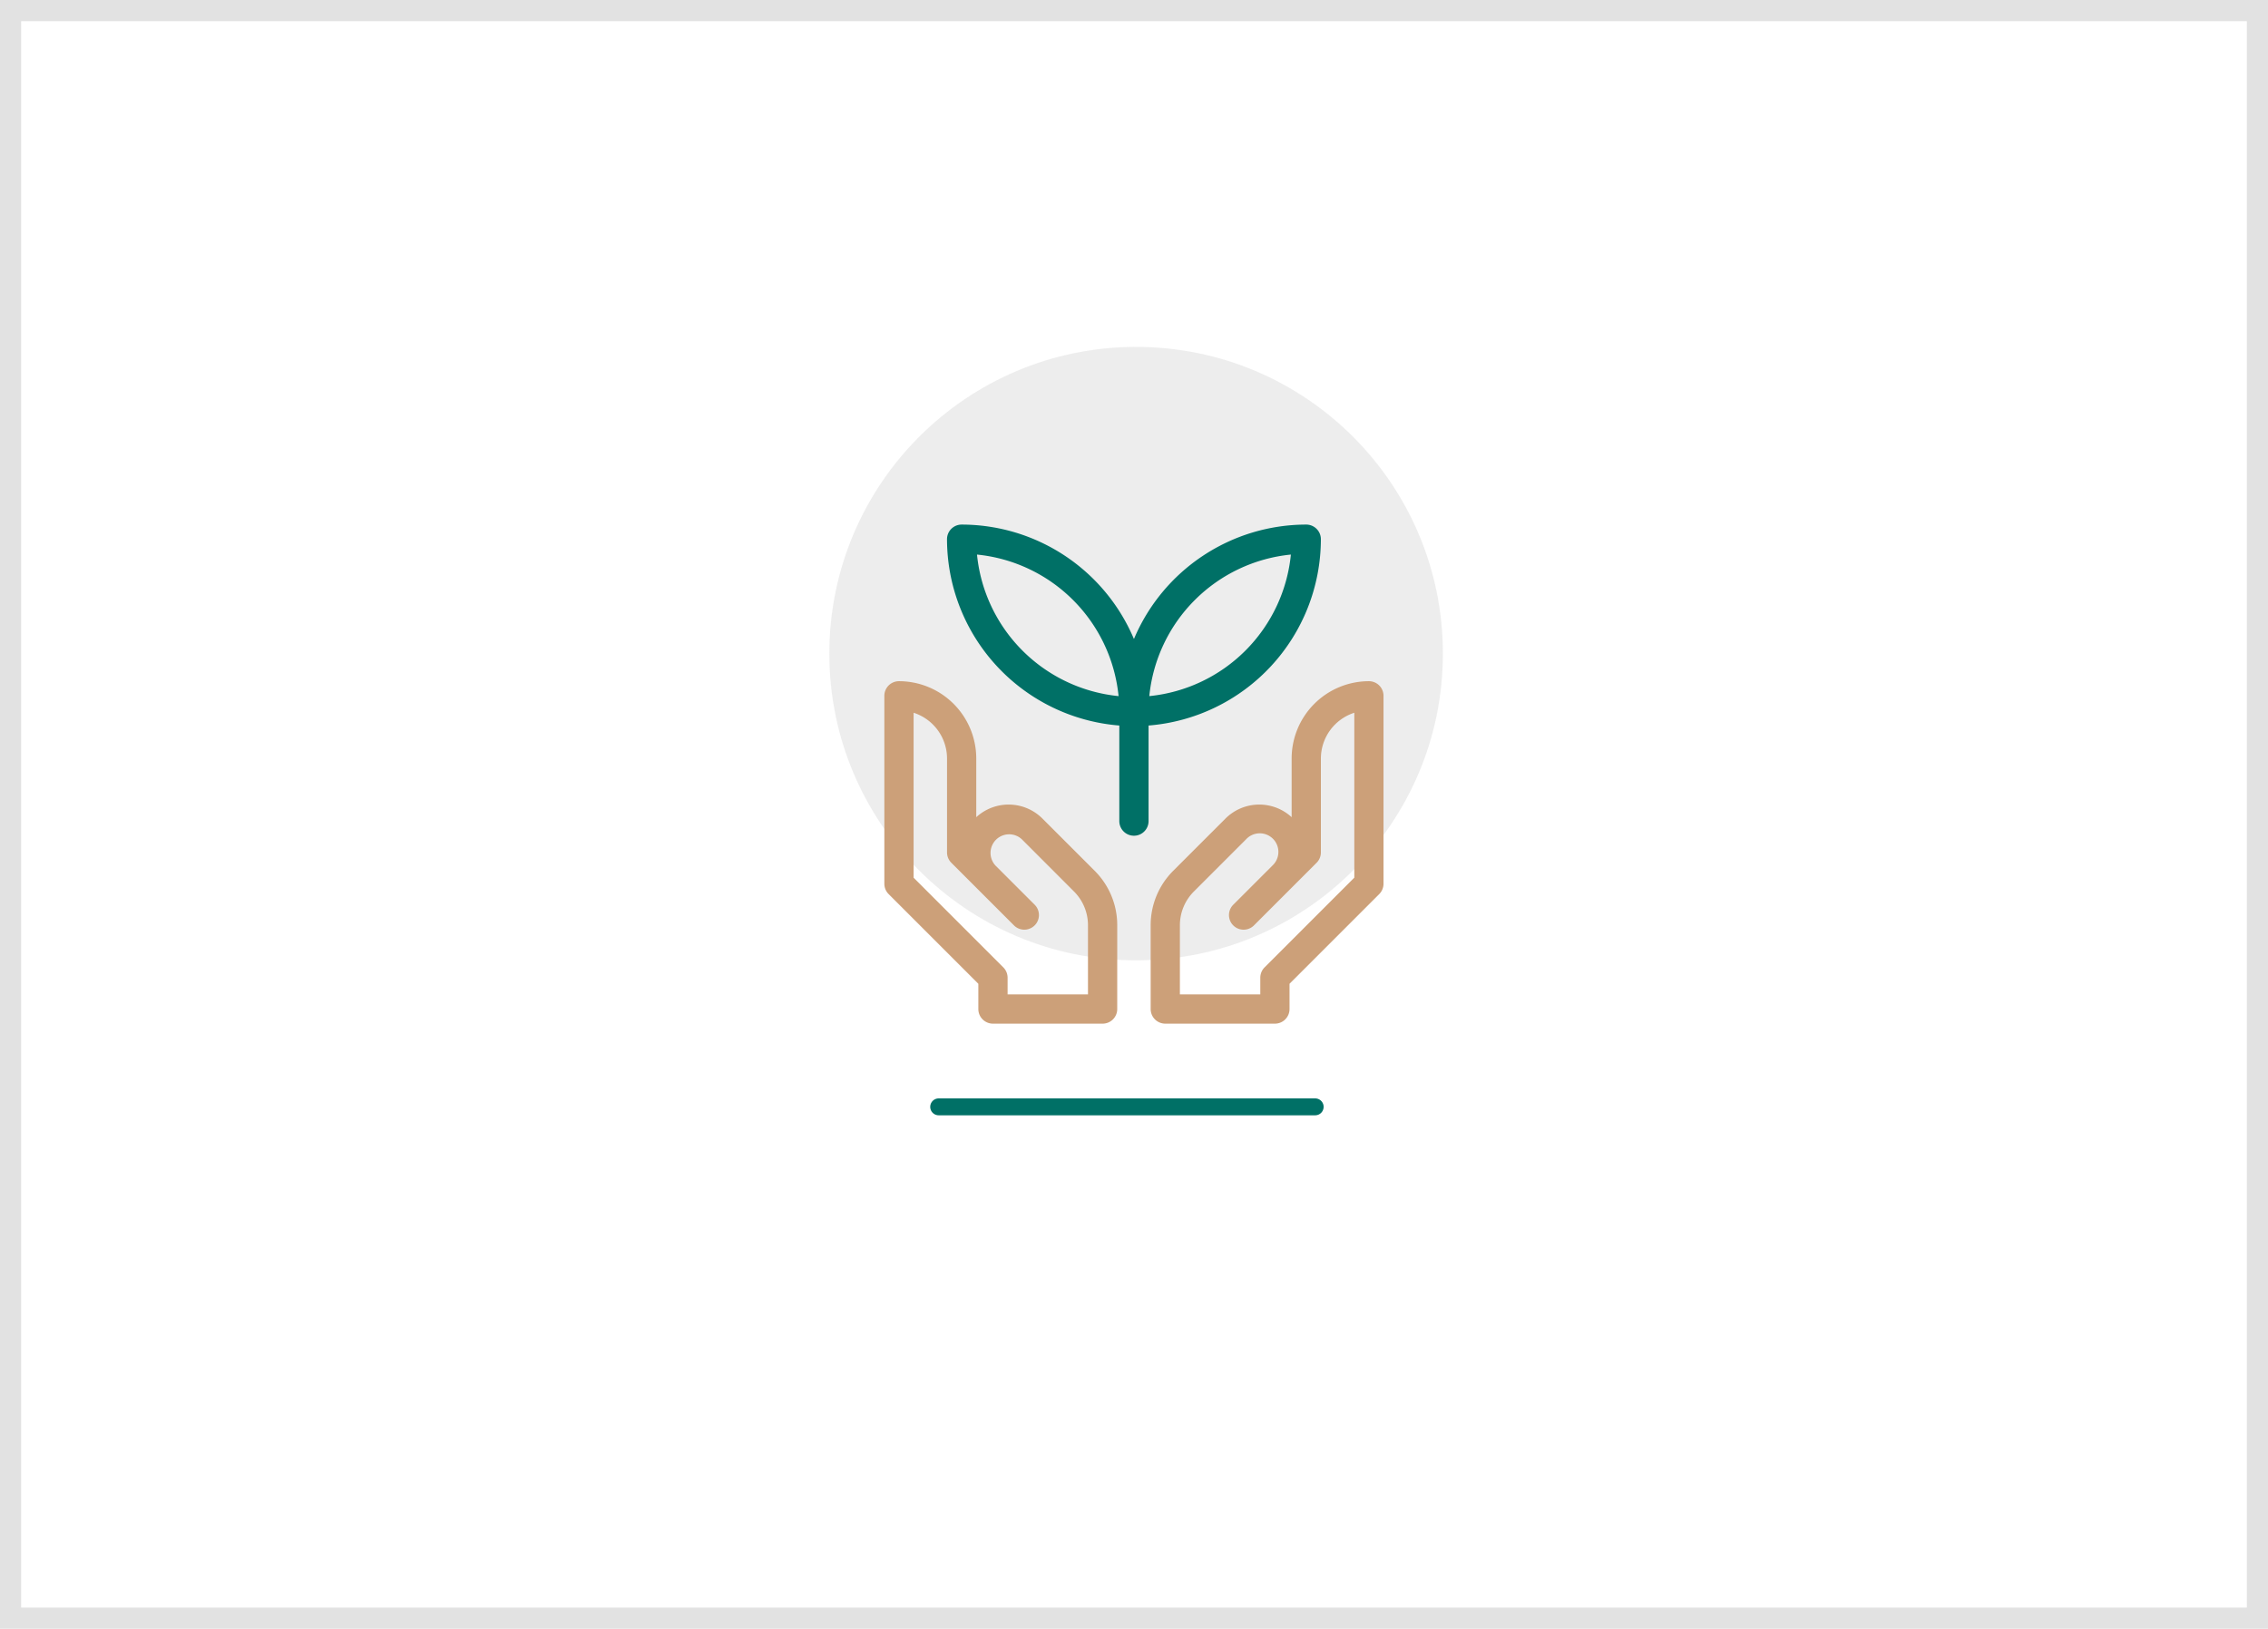 <svg xmlns="http://www.w3.org/2000/svg" width="536" height="385" viewBox="0 0 536 385">
  <g id="plant" transform="translate(-278 -1533)">
    <g id="Rectangle_11838" data-name="Rectangle 11838" transform="translate(278 1533)" fill="#fff" stroke="#e2e2e2" stroke-width="5">
      <rect width="536" height="385" stroke="none"/>
      <rect x="2.5" y="2.5" width="531" height="380" fill="none"/>
    </g>
    <g id="Group_25102" data-name="Group 25102" transform="translate(487 1657)">
      <circle id="Ellipse_220" data-name="Ellipse 220" cx="72.5" cy="72.5" r="72.5" transform="translate(-13 -42)" fill="#bbb" opacity="0.25"/>
      <path id="Path_52781" data-name="Path 52781" d="M152.623,3.456A3.459,3.459,0,0,0,149.162,0a44.242,44.242,0,0,0-40.718,27.047A44.244,44.244,0,0,0,67.723,0a3.456,3.456,0,0,0-3.456,3.456A44.237,44.237,0,0,0,104.989,47.5V70.092a3.456,3.456,0,1,0,6.912,0V47.5A44.237,44.237,0,0,0,152.623,3.456ZM71.355,7.088a37.33,37.33,0,0,1,33.459,33.458A37.335,37.335,0,0,1,71.355,7.088Zm40.722,33.459A37.331,37.331,0,0,1,145.535,7.088,37.335,37.335,0,0,1,112.076,40.546Z" transform="translate(-49.459 0)" fill="#007066"/>
      <path id="Path_52782" data-name="Path 52782" d="M37.367,193.145a11.3,11.3,0,0,0-15.646-.333V178.926a18.282,18.282,0,0,0-18.26-18.26h0A3.456,3.456,0,0,0,0,164.122v44.424a3.456,3.456,0,0,0,1.012,2.444l21.2,21.2v5.972a3.456,3.456,0,0,0,3.456,3.456H51.582a3.456,3.456,0,0,0,3.456-3.456v-19.78a18.145,18.145,0,0,0-5.349-12.915Zm10.759,41.561h-19v-3.948a3.456,3.456,0,0,0-1.012-2.444l-21.2-21.2V168.123a11.388,11.388,0,0,1,7.9,10.8v22.216a3.456,3.456,0,0,0,1.012,2.444l14.808,14.808a3.456,3.456,0,0,0,4.888-4.888l-9.255-9.255a4.4,4.4,0,0,1,6.218-6.218L44.8,210.355a11.277,11.277,0,0,1,3.325,8.027v16.323Z" transform="translate(0 -123.646)" fill="#cca079"/>
      <path id="Path_52783" data-name="Path 52783" d="M324.716,160.667h0a18.282,18.282,0,0,0-18.26,18.26v13.886a11.3,11.3,0,0,0-15.646.333l-12.322,12.322a18.145,18.145,0,0,0-5.349,12.915v19.779a3.456,3.456,0,0,0,3.456,3.456H302.5a3.456,3.456,0,0,0,3.456-3.456V232.19l21.2-21.2a3.456,3.456,0,0,0,1.012-2.444V164.123A3.456,3.456,0,0,0,324.716,160.667Zm-3.456,46.448-21.2,21.2a3.456,3.456,0,0,0-1.012,2.444v3.948h-19V218.383a11.276,11.276,0,0,1,3.325-8.027l12.322-12.322a4.4,4.4,0,1,1,6.218,6.218l-9.255,9.255a3.456,3.456,0,0,0,4.888,4.888l14.808-14.808a3.456,3.456,0,0,0,1.012-2.444V178.927a11.388,11.388,0,0,1,7.9-10.8v38.992Z" transform="translate(-210.2 -123.647)" fill="#cca079"/>
      <line id="Line_270" data-name="Line 270" x1="88.976" transform="translate(12.84 137.636)" fill="none" stroke="#007066" stroke-linecap="round" stroke-width="4"/>
    </g>
  </g>
</svg>
